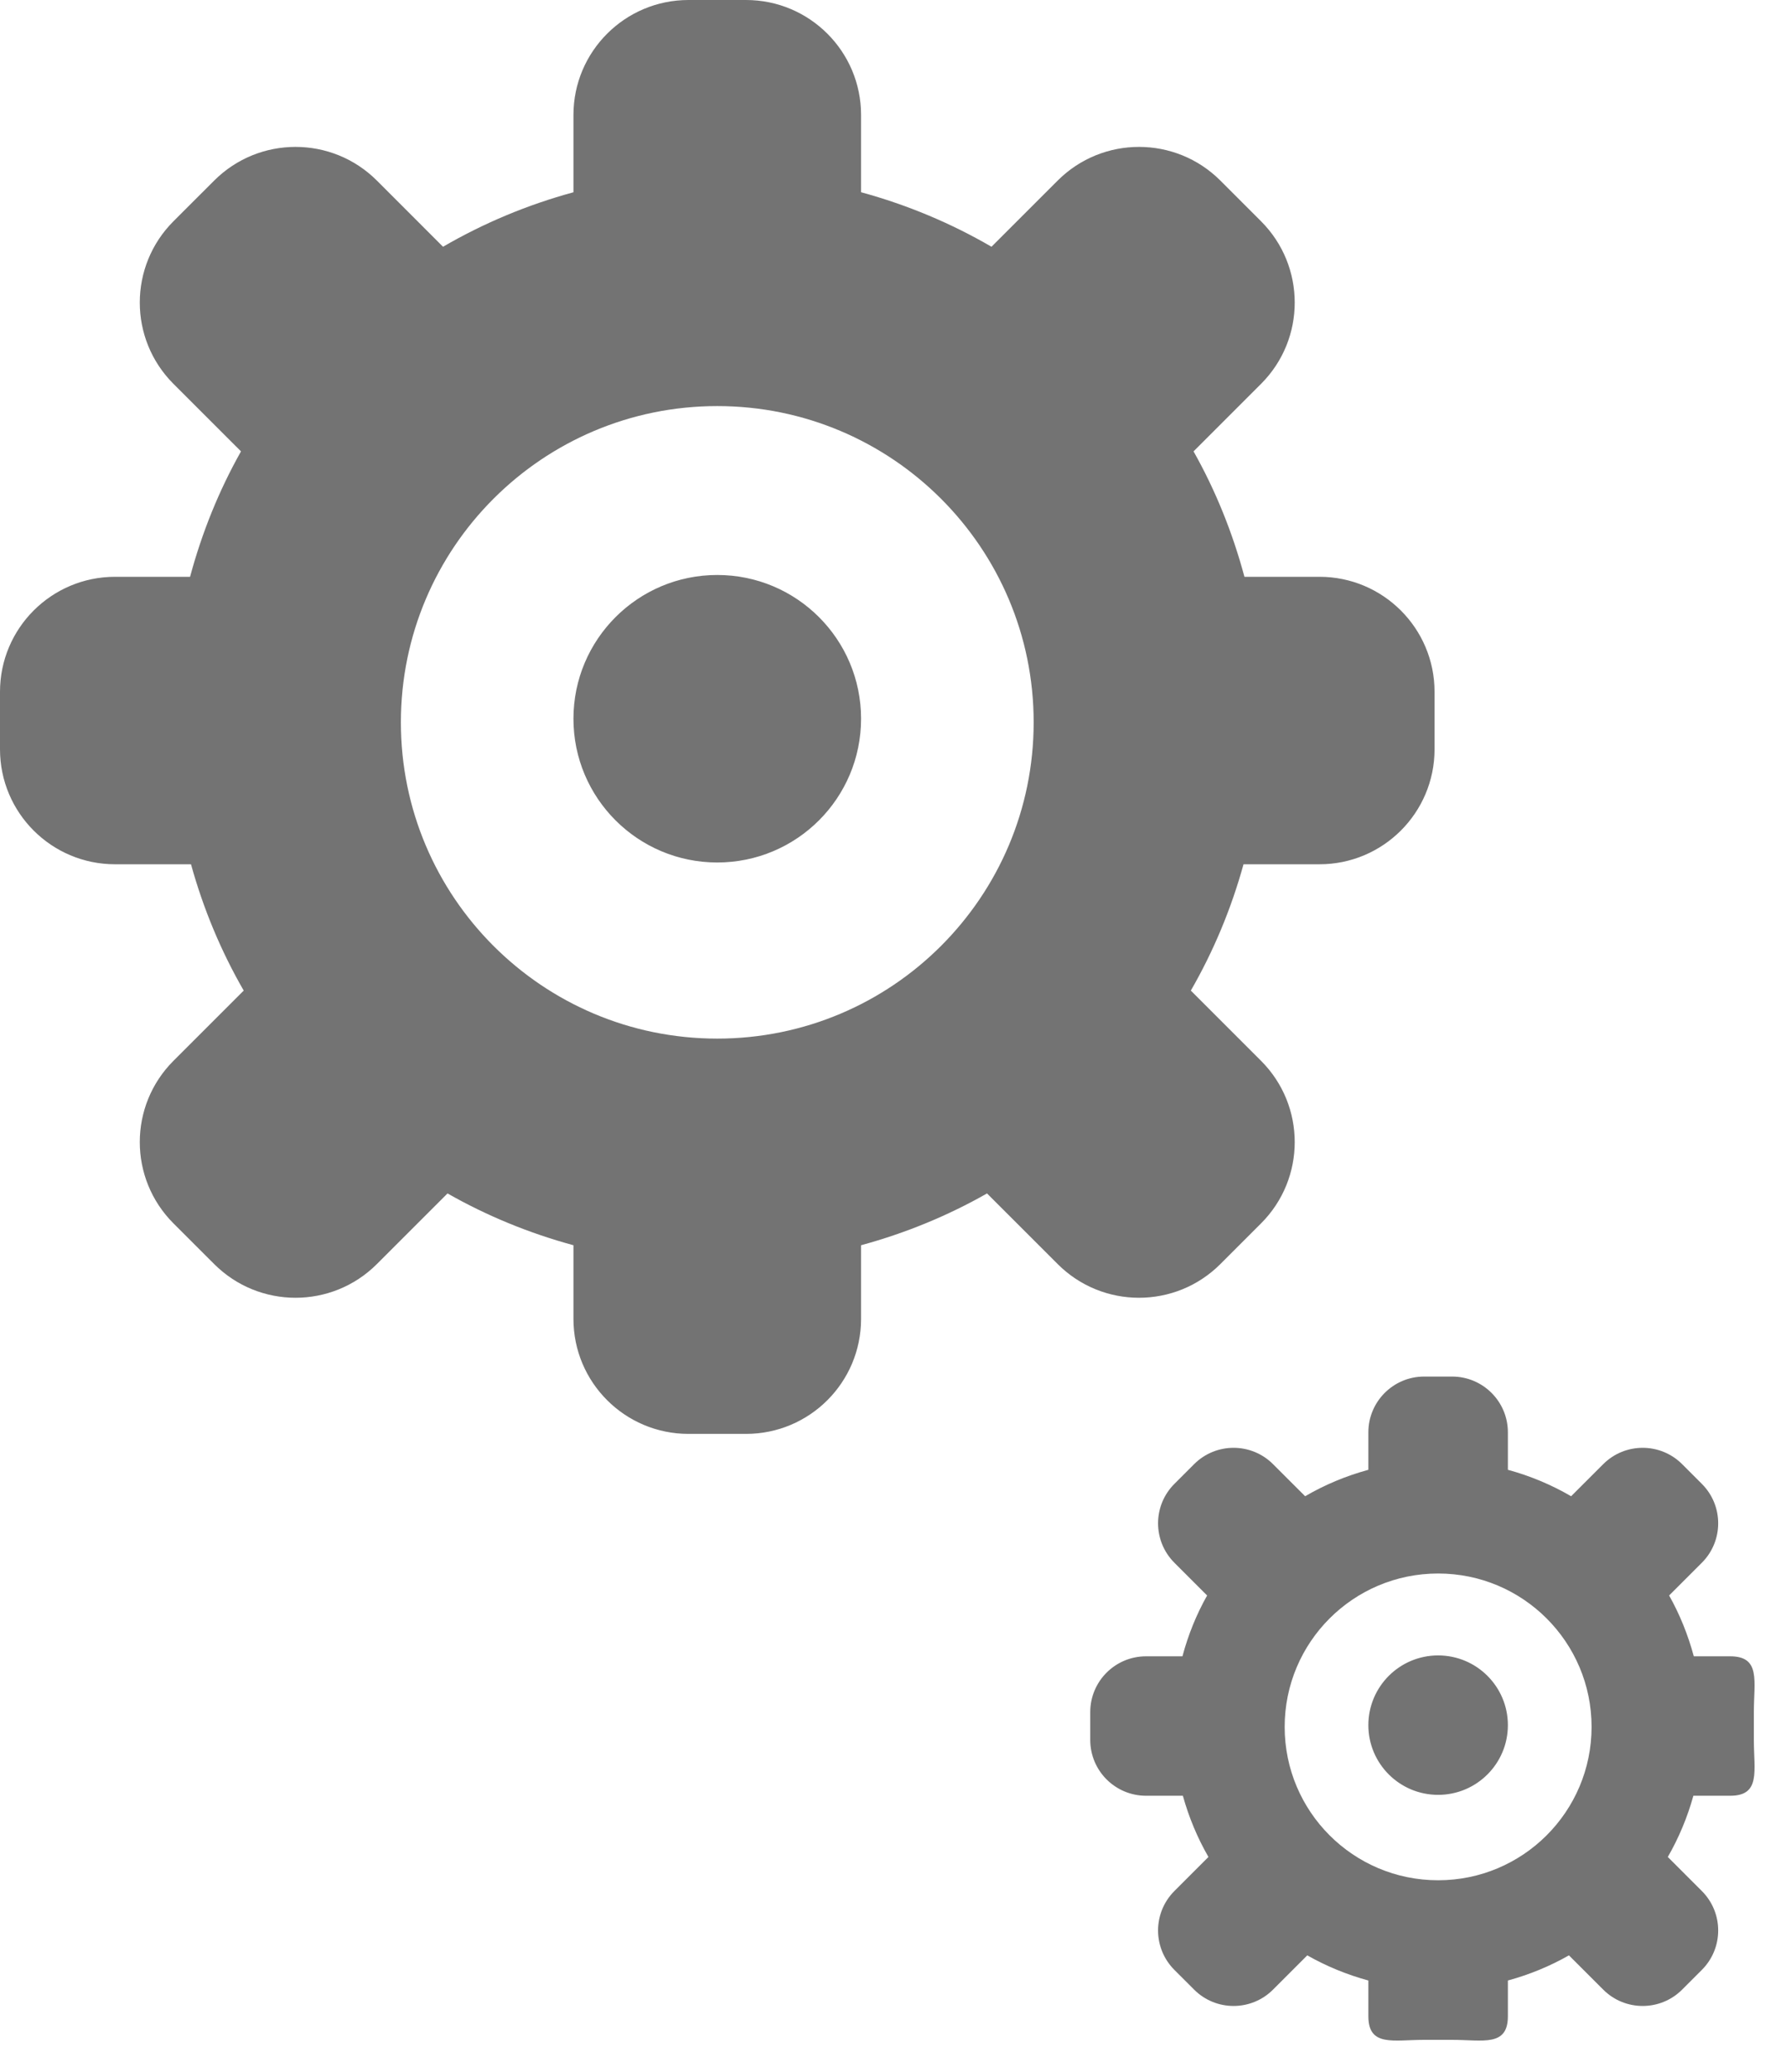 <svg
        xmlns="http://www.w3.org/2000/svg"
        width="50px" height="58px">
    <path fill-rule="evenodd" fill="rgb(115, 115, 115)"
          d="M48.438,50.267 L47.407,50.267 C47.239,50.873 46.998,51.448 46.691,51.981 L47.644,52.934 C48.254,53.544 48.254,54.532 47.644,55.142 L47.092,55.694 C46.482,56.304 45.493,56.304 44.883,55.694 L43.923,54.735 C43.391,55.038 42.818,55.274 42.214,55.439 L42.214,56.439 C42.214,57.301 41.514,57.1 40.652,57.1 L39.870,57.1 C39.008,57.1 38.308,57.301 38.308,56.439 L38.308,55.439 C37.704,55.274 37.131,55.038 36.598,54.735 L35.639,55.694 C35.029,56.304 34.040,56.304 33.430,55.694 L32.878,55.142 C32.268,54.532 32.268,53.544 32.878,52.934 L33.831,51.981 C33.524,51.448 33.283,50.873 33.115,50.267 L32.084,50.267 C31.221,50.267 30.522,49.568 30.522,48.705 L30.522,47.925 C30.522,47.063 31.221,46.364 32.084,46.364 L33.103,46.364 C33.264,45.763 33.495,45.191 33.794,44.661 L32.878,43.745 C32.268,43.135 32.268,42.146 32.878,41.537 L33.430,40.985 C34.040,40.375 35.029,40.375 35.639,40.985 L36.538,41.883 C37.087,41.563 37.681,41.314 38.308,41.143 L38.308,40.094 C38.308,39.232 39.008,38.533 39.870,38.533 L40.652,38.533 C41.514,38.533 42.214,39.232 42.214,40.094 L42.214,41.143 C42.841,41.314 43.435,41.563 43.984,41.883 L44.883,40.985 C45.493,40.375 46.482,40.375 47.092,40.985 L47.644,41.537 C48.254,42.146 48.254,43.135 47.644,43.745 L46.728,44.661 C47.026,45.191 47.257,45.763 47.419,46.364 L48.438,46.364 C49.300,46.364 49.1,47.063 49.1,47.925 L49.1,48.705 C49.1,49.568 49.300,50.267 48.438,50.267 ZM40.261,44.046 C37.888,44.046 35.965,45.968 35.965,48.340 C35.965,50.711 37.888,52.633 40.261,52.633 C42.633,52.633 44.557,50.711 44.557,48.340 C44.557,45.968 42.633,44.046 40.261,44.046 ZM40.261,50.242 C39.182,50.242 38.308,49.369 38.308,48.291 C38.308,47.213 39.182,46.339 40.261,46.339 C41.339,46.339 42.214,47.213 42.214,48.291 C42.214,49.369 41.339,50.242 40.261,50.242 ZM36.940,24.193 L34.813,24.193 C34.468,25.444 33.971,26.629 33.338,27.729 L35.303,29.694 C36.561,30.951 36.561,32.989 35.303,34.246 L34.165,35.384 C32.907,36.642 30.867,36.642 29.610,35.384 L27.632,33.407 C26.534,34.032 25.352,34.518 24.106,34.857 L24.106,36.919 C24.106,38.697 22.664,40.138 20.885,40.138 L19.275,40.138 C17.496,40.138 16.054,38.697 16.054,36.919 L16.054,34.857 C14.808,34.518 13.626,34.032 12.529,33.407 L10.551,35.384 C9.293,36.642 7.254,36.642 5.996,35.384 L4.857,34.246 C3.599,32.989 3.599,30.951 4.857,29.694 L6.823,27.729 C6.189,26.629 5.693,25.444 5.347,24.193 L3.221,24.193 C1.442,24.193 -0.000,22.752 -0.000,20.974 L-0.000,19.365 C-0.000,17.587 1.442,16.146 3.221,16.146 L5.321,16.146 C5.654,14.907 6.131,13.728 6.747,12.635 L4.857,10.746 C3.599,9.489 3.599,7.451 4.857,6.193 L5.996,5.055 C7.254,3.798 9.293,3.798 10.551,5.055 L12.403,6.907 C13.537,6.248 14.760,5.734 16.054,5.382 L16.054,3.219 C16.054,1.441 17.496,-0.000 19.275,-0.000 L20.885,-0.000 C22.664,-0.000 24.106,1.441 24.106,3.219 L24.106,5.381 C25.400,5.734 26.624,6.248 27.757,6.907 L29.610,5.055 C30.867,3.798 32.907,3.798 34.165,5.055 L35.303,6.193 C36.561,7.451 36.561,9.489 35.303,10.746 L33.414,12.635 C34.030,13.728 34.506,14.907 34.839,16.146 L36.940,16.146 C38.718,16.146 40.161,17.587 40.161,19.365 L40.161,20.974 C40.161,22.752 38.718,24.193 36.940,24.193 ZM20.080,11.367 C15.188,11.367 11.223,15.331 11.223,20.220 C11.223,25.109 15.188,29.073 20.080,29.073 C24.972,29.073 28.938,25.109 28.938,20.220 C28.938,15.331 24.972,11.367 20.080,11.367 ZM20.080,24.143 C17.857,24.143 16.054,22.342 16.054,20.119 C16.054,17.897 17.857,16.095 20.080,16.095 C22.304,16.095 24.106,17.897 24.106,20.119 C24.106,22.342 22.304,24.143 20.080,24.143 Z"/>
</svg>
